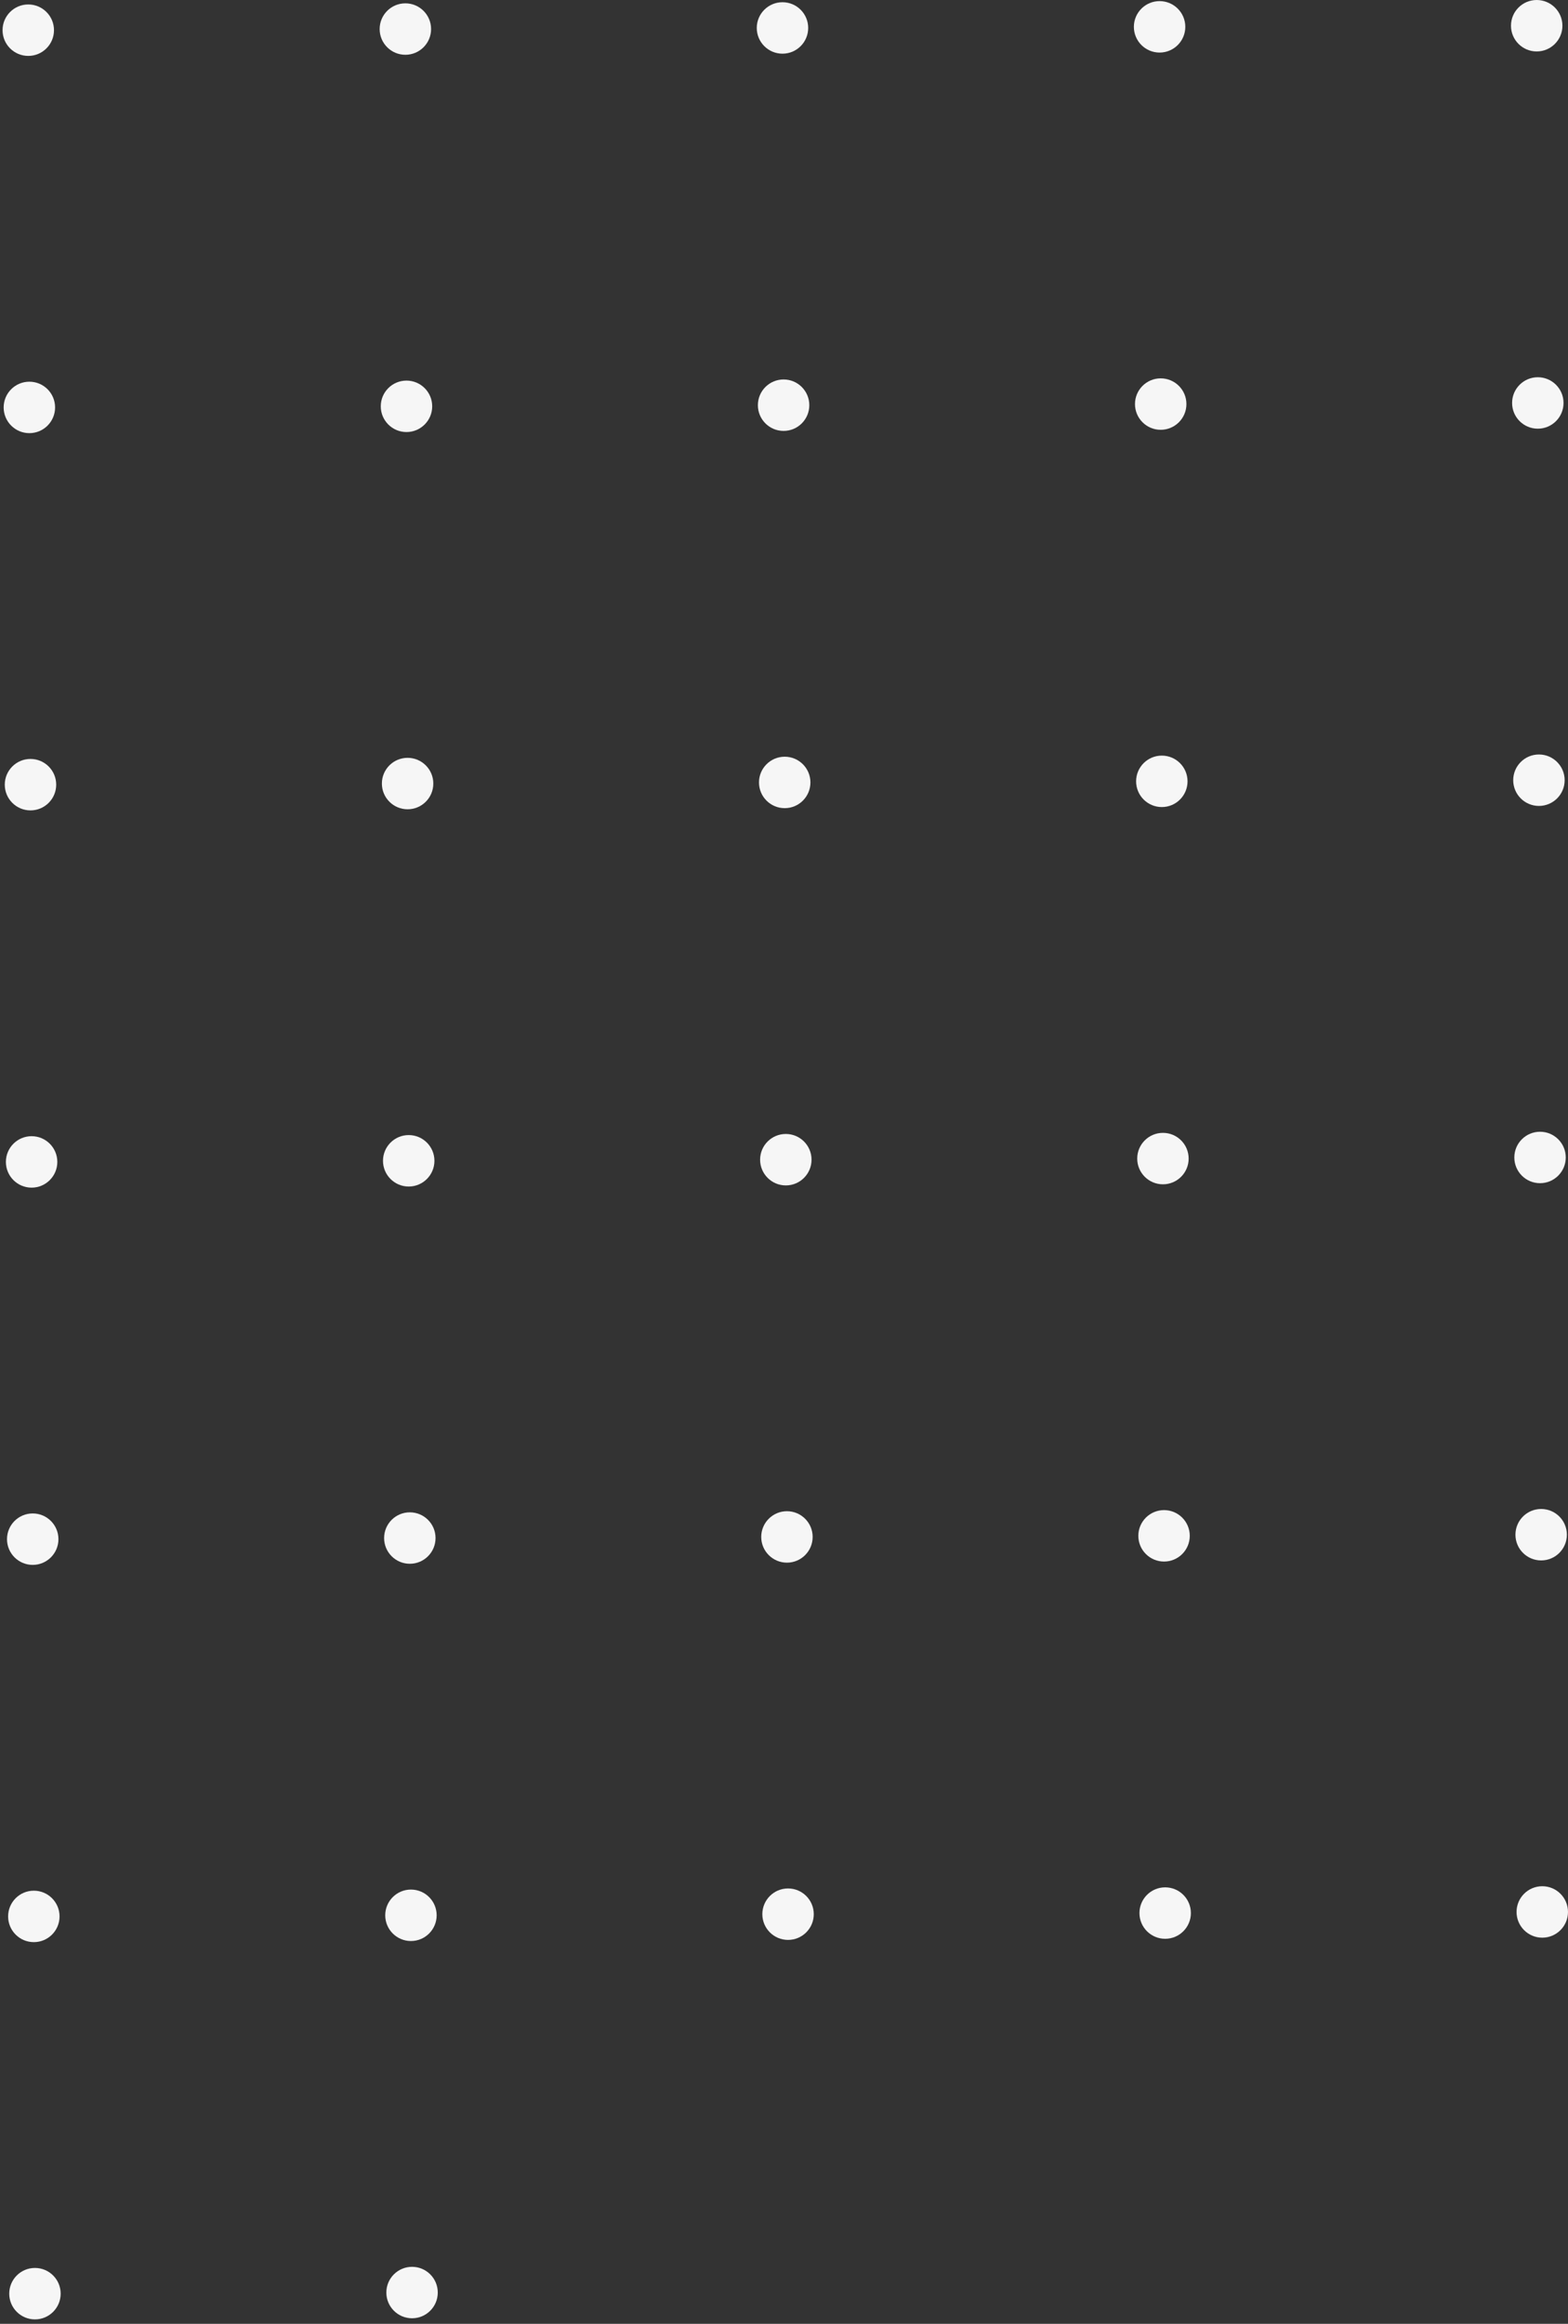 <svg width="135" height="200" viewBox="0 0 135 200" fill="none" xmlns="http://www.w3.org/2000/svg">
<rect x="0" y="0" width="135" height="200" fill="#333333" stroke="none"/>
<g id="Group 624501">
<circle id="Ellipse 2" cx="2.434" cy="2.598" r="2.214" transform="rotate(90 2.434 2.598)" fill="#F6F6F6"/>
<circle id="Ellipse 3" cx="34.901" cy="2.501" r="2.214" transform="rotate(90 34.901 2.501)" fill="#F6F6F6"/>
<circle id="Ellipse 4" cx="67.369" cy="2.406" r="2.214" transform="rotate(90 67.369 2.406)" fill="#F6F6F6"/>
<circle id="Ellipse 5" cx="99.837" cy="2.31" r="2.214" transform="rotate(90 99.837 2.31)" fill="#F6F6F6"/>
<circle id="Ellipse 6" cx="132.305" cy="2.214" r="2.214" transform="rotate(90 132.305 2.214)" fill="#F6F6F6"/>
<circle id="Ellipse 7" cx="2.529" cy="35.065" r="2.214" transform="rotate(90 2.529 35.065)" fill="#F6F6F6"/>
<circle id="Ellipse 8" cx="34.997" cy="34.97" r="2.214" transform="rotate(90 34.997 34.97)" fill="#F6F6F6"/>
<circle id="Ellipse 9" cx="67.465" cy="34.873" r="2.214" transform="rotate(90 67.465 34.873)" fill="#F6F6F6"/>
<circle id="Ellipse 10" cx="99.933" cy="34.777" r="2.214" transform="rotate(90 99.933 34.777)" fill="#F6F6F6"/>
<circle id="Ellipse 11" cx="132.401" cy="34.681" r="2.214" transform="rotate(90 132.401 34.681)" fill="#F6F6F6"/>
<circle id="Ellipse 12" cx="2.625" cy="67.533" r="2.214" transform="rotate(90 2.625 67.533)" fill="#F6F6F6"/>
<circle id="Ellipse 13" cx="35.093" cy="67.437" r="2.214" transform="rotate(90 35.093 67.437)" fill="#F6F6F6"/>
<circle id="Ellipse 14" cx="67.561" cy="67.341" r="2.214" transform="rotate(90 67.561 67.341)" fill="#F6F6F6"/>
<circle id="Ellipse 15" cx="100.029" cy="67.246" r="2.214" transform="rotate(90 100.029 67.246)" fill="#F6F6F6"/>
<circle id="Ellipse 16" cx="132.497" cy="67.149" r="2.214" transform="rotate(90 132.497 67.149)" fill="#F6F6F6"/>
<circle id="Ellipse 17" cx="2.721" cy="100.001" r="2.214" transform="rotate(90 2.721 100.001)" fill="#F6F6F6"/>
<circle id="Ellipse 18" cx="35.189" cy="99.905" r="2.214" transform="rotate(90 35.189 99.905)" fill="#F6F6F6"/>
<circle id="Ellipse 19" cx="67.657" cy="99.809" r="2.214" transform="rotate(90 67.657 99.809)" fill="#F6F6F6"/>
<circle id="Ellipse 20" cx="100.125" cy="99.714" r="2.214" transform="rotate(90 100.125 99.714)" fill="#F6F6F6"/>
<circle id="Ellipse 21" cx="132.593" cy="99.618" r="2.214" transform="rotate(90 132.593 99.618)" fill="#F6F6F6"/>
<circle id="Ellipse 22" cx="2.817" cy="132.469" r="2.214" transform="rotate(90 2.817 132.469)" fill="#F6F6F6"/>
<circle id="Ellipse 23" cx="35.285" cy="132.373" r="2.214" transform="rotate(90 35.285 132.373)" fill="#F6F6F6"/>
<circle id="Ellipse 24" cx="67.753" cy="132.277" r="2.214" transform="rotate(90 67.753 132.277)" fill="#F6F6F6"/>
<circle id="Ellipse 25" cx="100.221" cy="132.182" r="2.214" transform="rotate(90 100.221 132.182)" fill="#F6F6F6"/>
<circle id="Ellipse 26" cx="132.689" cy="132.085" r="2.214" transform="rotate(90 132.689 132.085)" fill="#F6F6F6"/>
<circle id="Ellipse 27" cx="2.913" cy="164.937" r="2.214" transform="rotate(90 2.913 164.937)" fill="#F6F6F6"/>
<circle id="Ellipse 28" cx="35.381" cy="164.841" r="2.214" transform="rotate(90 35.381 164.841)" fill="#F6F6F6"/>
<circle id="Ellipse 29" cx="67.849" cy="164.745" r="2.214" transform="rotate(90 67.849 164.745)" fill="#F6F6F6"/>
<circle id="Ellipse 30" cx="100.317" cy="164.649" r="2.214" transform="rotate(90 100.317 164.649)" fill="#F6F6F6"/>
<circle id="Ellipse 31" cx="132.785" cy="164.553" r="2.214" transform="rotate(90 132.785 164.553)" fill="#F6F6F6"/>
<circle id="Ellipse 32" cx="3.009" cy="197.405" r="2.214" transform="rotate(90 3.009 197.405)" fill="#F6F6F6"/>
<circle id="Ellipse 33" cx="35.477" cy="197.309" r="2.214" transform="rotate(90 35.477 197.309)" fill="#F6F6F6"/>
</g>
</svg>
